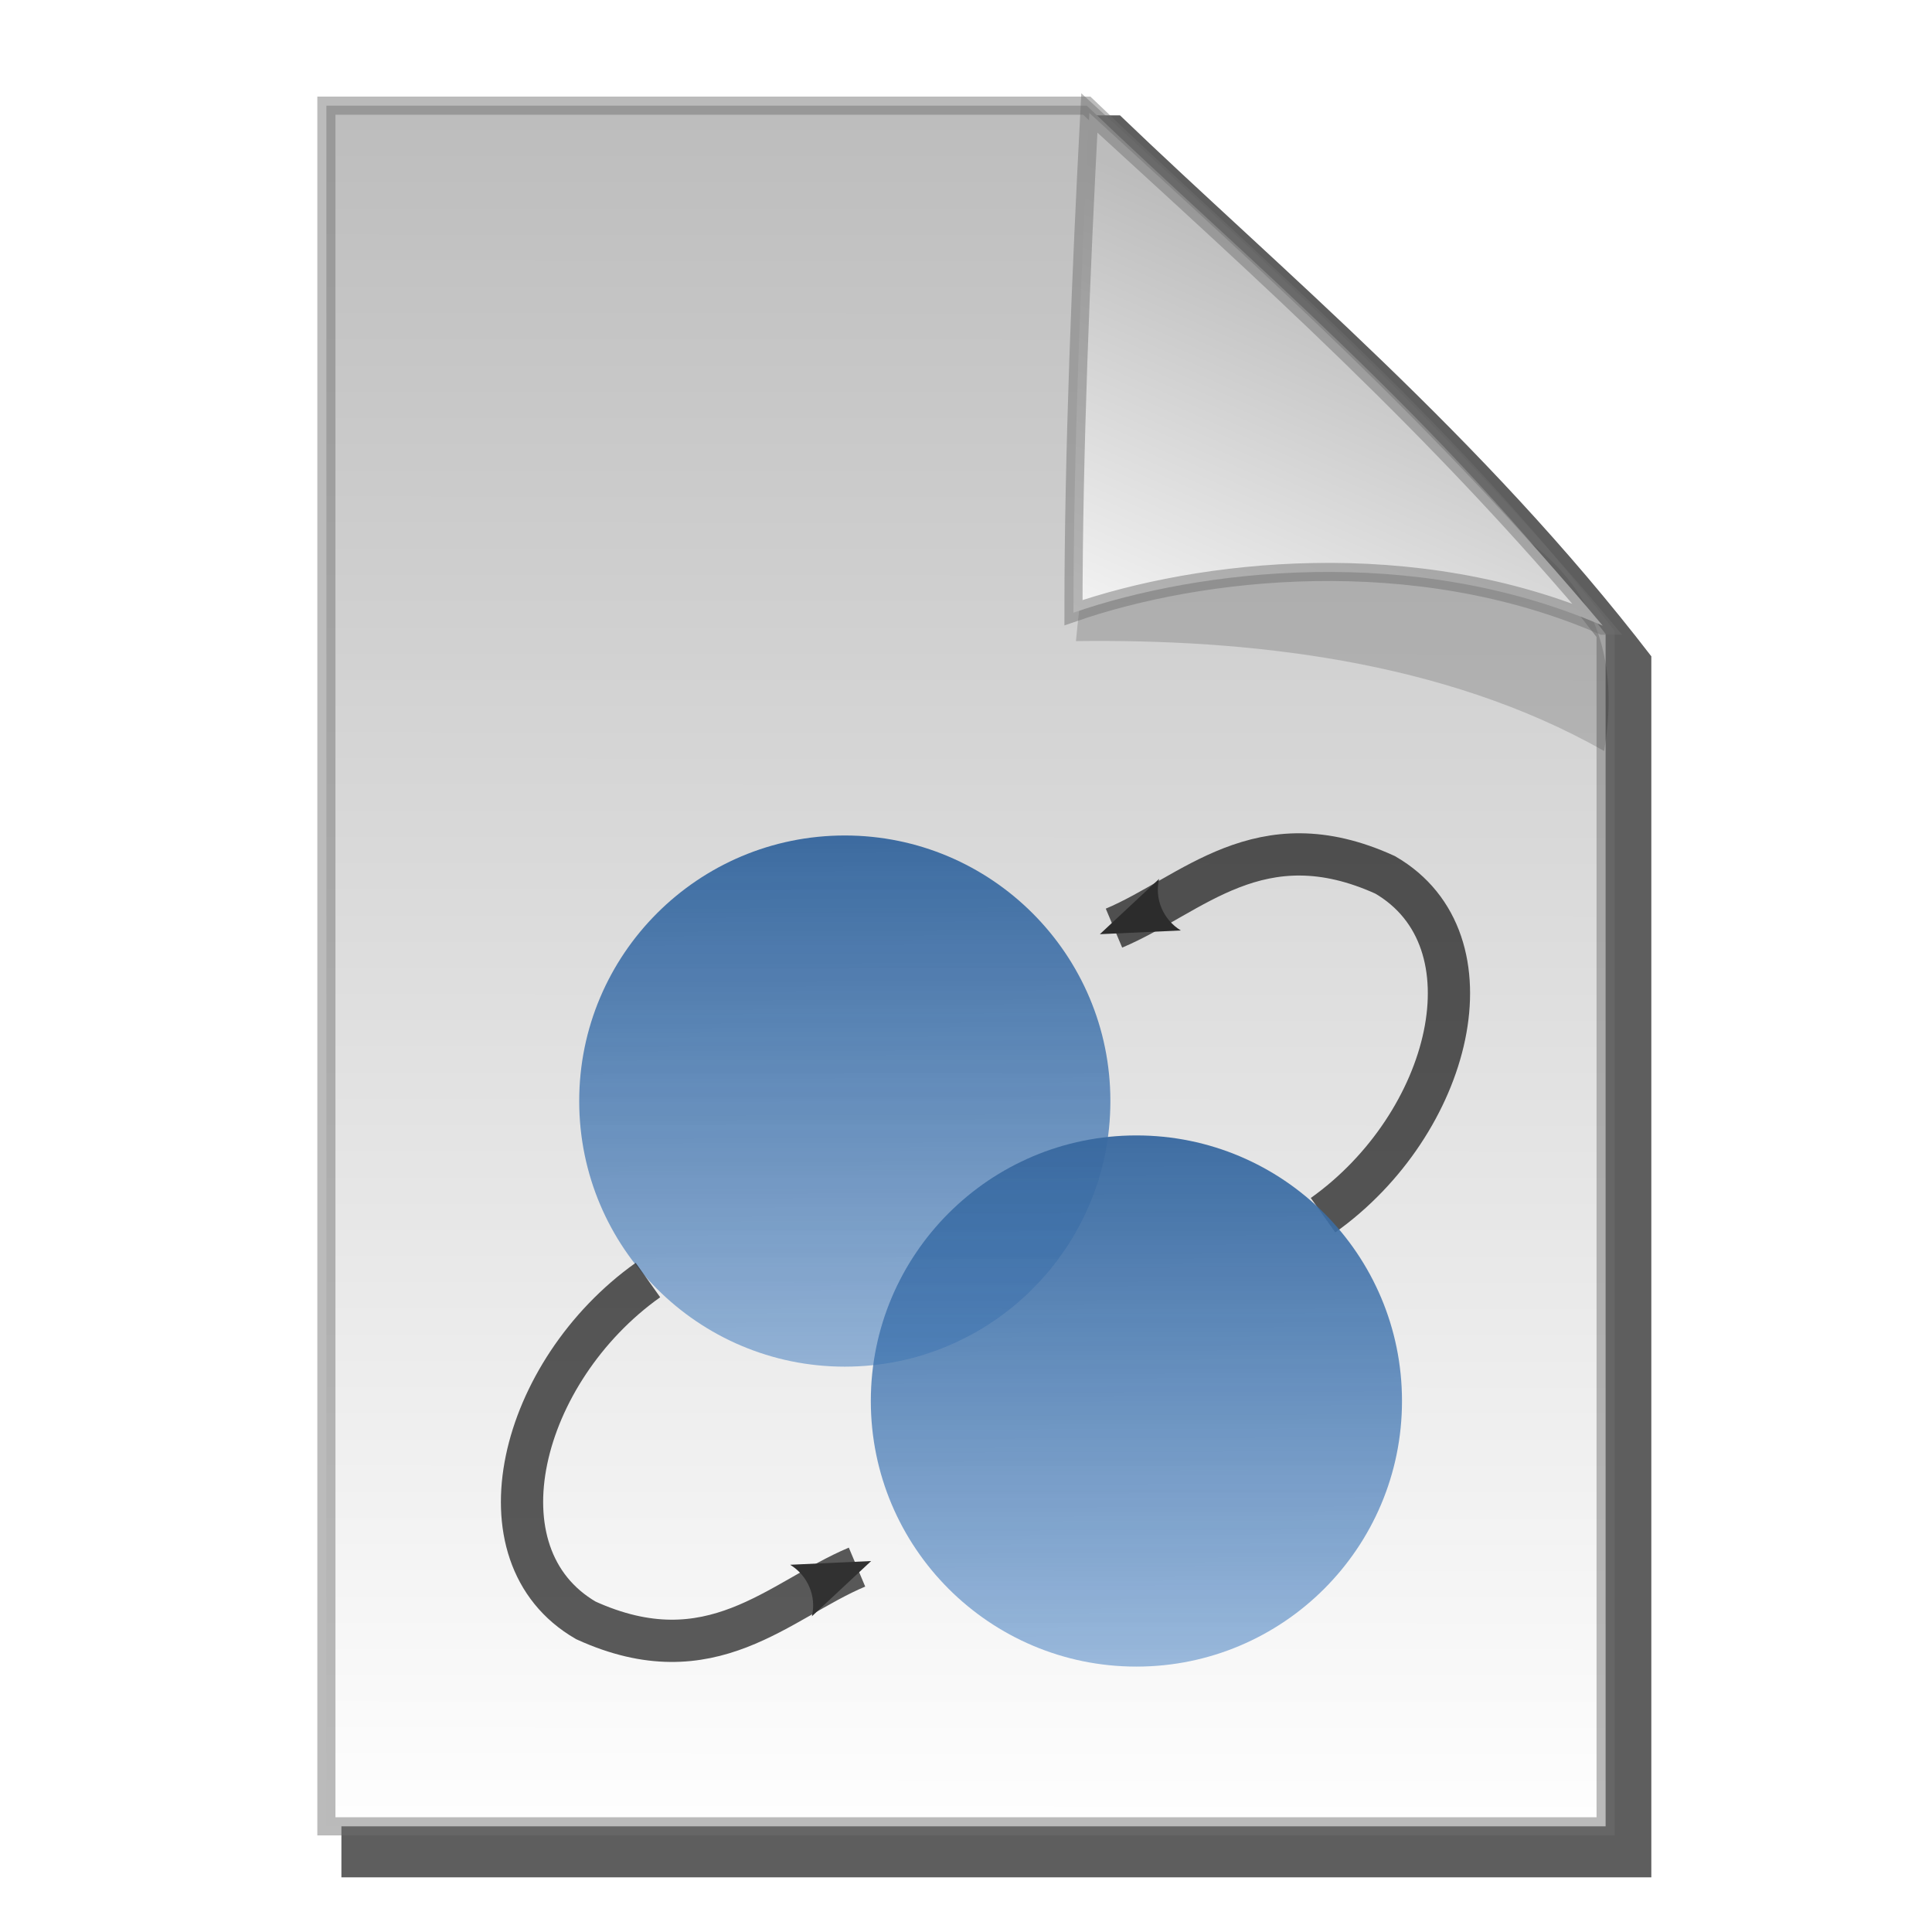 <?xml version="1.0" encoding="UTF-8" standalone="no"?>
<!-- Created with Inkscape (http://www.inkscape.org/) -->

<svg
   xmlns:dc="http://purl.org/dc/elements/1.1/"
   xmlns:cc="http://creativecommons.org/ns#"
   xmlns:rdf="http://www.w3.org/1999/02/22-rdf-syntax-ns#"
   xmlns:svg="http://www.w3.org/2000/svg"
   xmlns="http://www.w3.org/2000/svg"
   xmlns:xlink="http://www.w3.org/1999/xlink"
   xmlns:sodipodi="http://sodipodi.sourceforge.net/DTD/sodipodi-0.dtd"
   xmlns:inkscape="http://www.inkscape.org/namespaces/inkscape"
   width="32px"
   height="32px"
   id="svg2985"
   version="1.1"
   inkscape:version="0.48.2 r9819"
   sodipodi:docname="filetype_tm.svg">
  <defs
     id="defs2987">
    <linearGradient
       id="linearGradient3790">
      <stop
         style="stop-color:#bcbcbc;stop-opacity:1;"
         offset="0"
         id="stop3792" />
      <stop
         style="stop-color:#ffffff;stop-opacity:1;"
         offset="1"
         id="stop3794" />
    </linearGradient>
    <linearGradient
       inkscape:collect="always"
       xlink:href="#linearGradient3790"
       id="linearGradient3796"
       x1="12.865"
       y1="1.5"
       x2="12.85"
       y2="30.571"
       gradientUnits="userSpaceOnUse" />
    <linearGradient
       inkscape:collect="always"
       xlink:href="#linearGradient3790"
       id="linearGradient3804"
       x1="22.802"
       y1="4.228"
       x2="19.35"
       y2="12.013"
       gradientUnits="userSpaceOnUse"
       gradientTransform="translate(-0.134,0.371)" />
    <filter
       inkscape:collect="always"
       id="filter3838">
      <feGaussianBlur
         inkscape:collect="always"
         stdDeviation="0.497"
         id="feGaussianBlur3840" />
    </filter>
    <filter
       id="filter6191"
       inkscape:collect="always">
      <feGaussianBlur
         id="feGaussianBlur6193"
         stdDeviation="0.757"
         inkscape:collect="always" />
    </filter>
    <filter
       id="filter6183"
       inkscape:collect="always">
      <feGaussianBlur
         id="feGaussianBlur6185"
         stdDeviation="0.443"
         inkscape:collect="always" />
    </filter>
    <linearGradient
       y2="5.142"
       x2="3.156"
       y1="10.855"
       x1="5.976"
       gradientUnits="userSpaceOnUse"
       id="linearGradient6181"
       xlink:href="#linearGradient6060"
       inkscape:collect="always" />
    <linearGradient
       y2="15.813"
       x2="34.076"
       y1="15.813"
       x1="1.354"
       gradientUnits="userSpaceOnUse"
       id="linearGradient6179"
       xlink:href="#linearGradient6060"
       inkscape:collect="always" />
    <filter
       id="filter6135"
       inkscape:collect="always">
      <feGaussianBlur
         id="feGaussianBlur6137"
         stdDeviation="0.57"
         inkscape:collect="always" />
    </filter>
    <filter
       id="filter6131"
       inkscape:collect="always">
      <feGaussianBlur
         id="feGaussianBlur6133"
         stdDeviation="0.57"
         inkscape:collect="always" />
    </filter>
    <linearGradient
       y2="53.774"
       x2="-33.445"
       y1="37.123"
       x1="-46.386"
       gradientUnits="userSpaceOnUse"
       id="linearGradient6113"
       xlink:href="#linearGradient6060"
       inkscape:collect="always" />
    <linearGradient
       y2="67.677"
       x2="-31.551"
       y1="26.791"
       x1="-31.683"
       gradientUnits="userSpaceOnUse"
       id="linearGradient6105"
       xlink:href="#linearGradient3845"
       inkscape:collect="always" />
    <linearGradient
       y2="53.774"
       x2="-33.445"
       y1="37.123"
       x1="-46.386"
       gradientUnits="userSpaceOnUse"
       id="linearGradient6091"
       xlink:href="#linearGradient6060"
       inkscape:collect="always" />
    <linearGradient
       y2="53.774"
       x2="-33.445"
       y1="37.123"
       x1="-46.386"
       gradientUnits="userSpaceOnUse"
       id="linearGradient6058"
       xlink:href="#linearGradient6060"
       inkscape:collect="always" />
    <radialGradient
       gradientUnits="userSpaceOnUse"
       gradientTransform="matrix(1,0,0,1.005,0,-0.198)"
       r="15.302"
       fy="41.4"
       fx="-4.4"
       cy="41.4"
       cx="-4.4"
       id="radialGradient5960"
       xlink:href="#linearGradient5954"
       inkscape:collect="always" />
    <linearGradient
       y2="18.669"
       x2="4.567"
       y1="-14.331"
       x1="4.607"
       gradientUnits="userSpaceOnUse"
       id="linearGradient5871"
       xlink:href="#linearGradient5873"
       inkscape:collect="always" />
    <linearGradient
       y2="15.813"
       x2="34.076"
       y1="15.813"
       x1="1.354"
       gradientUnits="userSpaceOnUse"
       id="linearGradient5869"
       xlink:href="#linearGradient3964"
       inkscape:collect="always" />
    <linearGradient
       gradientUnits="userSpaceOnUse"
       y2="15.813"
       x2="34.076"
       y1="15.813"
       x1="1.354"
       id="linearGradient5867"
       xlink:href="#linearGradient3964"
       inkscape:collect="always" />
    <filter
       height="1.212"
       y="-0.106"
       width="1.215"
       x="-0.108"
       id="filter5834"
       inkscape:collect="always">
      <feGaussianBlur
         id="feGaussianBlur5836"
         stdDeviation="0.89"
         inkscape:collect="always" />
    </filter>
    <linearGradient
       y2="52.785"
       x2="-33.61"
       y1="66.798"
       x1="-26.107"
       gradientUnits="userSpaceOnUse"
       id="linearGradient3985"
       xlink:href="#linearGradient3805"
       inkscape:collect="always" />
    <linearGradient
       y2="53.774"
       x2="-33.445"
       y1="37.123"
       x1="-46.386"
       gradientUnits="userSpaceOnUse"
       id="linearGradient3983"
       xlink:href="#linearGradient3805"
       inkscape:collect="always" />
    <linearGradient
       y2="67.677"
       x2="-31.551"
       y1="26.791"
       x1="-31.683"
       gradientUnits="userSpaceOnUse"
       id="linearGradient3981"
       xlink:href="#linearGradient3851"
       inkscape:collect="always" />
    <linearGradient
       y2="67.677"
       x2="-31.551"
       y1="26.791"
       x1="-31.683"
       gradientUnits="userSpaceOnUse"
       id="linearGradient3979"
       xlink:href="#linearGradient3845"
       inkscape:collect="always" />
    <linearGradient
       y2="-0.814"
       x2="3.624"
       y1="21.125"
       x1="15.405"
       gradientUnits="userSpaceOnUse"
       id="linearGradient3957"
       xlink:href="#linearGradient3805"
       inkscape:collect="always" />
    <linearGradient
       y2="3.305"
       x2="-3.167"
       y1="-15.401"
       x1="-5.339"
       gradientUnits="userSpaceOnUse"
       id="linearGradient3955"
       xlink:href="#linearGradient3805"
       inkscape:collect="always" />
    <linearGradient
       y2="18.747"
       x2="1.628"
       y1="-8.949"
       x1="1.699"
       gradientUnits="userSpaceOnUse"
       id="linearGradient3951"
       xlink:href="#linearGradient3771"
       inkscape:collect="always" />
    <filter
       height="1.199"
       y="-0.1"
       width="1.23"
       x="-0.115"
       id="filter3929"
       inkscape:collect="always">
      <feGaussianBlur
         id="feGaussianBlur3931"
         stdDeviation="1.313"
         inkscape:collect="always" />
    </filter>
    <linearGradient
       y2="52.785"
       x2="-33.61"
       y1="66.798"
       x1="-26.107"
       gradientUnits="userSpaceOnUse"
       id="linearGradient3877"
       xlink:href="#linearGradient3805"
       inkscape:collect="always" />
    <filter
       height="1.214"
       y="-0.107"
       width="1.214"
       x="-0.107"
       id="filter3871"
       inkscape:collect="always">
      <feGaussianBlur
         id="feGaussianBlur3873"
         stdDeviation="1.691"
         inkscape:collect="always" />
    </filter>
    <linearGradient
       gradientUnits="userSpaceOnUse"
       y2="53.774"
       x2="-33.445"
       y1="37.123"
       x1="-46.386"
       id="linearGradient3869"
       xlink:href="#linearGradient3805"
       inkscape:collect="always" />
    <linearGradient
       gradientUnits="userSpaceOnUse"
       y2="67.677"
       x2="-31.551"
       y1="26.791"
       x1="-31.683"
       id="linearGradient3843"
       xlink:href="#linearGradient3851"
       inkscape:collect="always" />
    <linearGradient
       gradientUnits="userSpaceOnUse"
       y2="67.677"
       x2="-31.551"
       y1="26.791"
       x1="-31.683"
       id="linearGradient3835"
       xlink:href="#linearGradient3845"
       inkscape:collect="always" />
    <filter
       color-interpolation-filters="sRGB"
       height="1.199"
       y="-0.1"
       width="1.23"
       x="-0.115"
       id="filter3862"
       inkscape:collect="always">
      <feGaussianBlur
         id="feGaussianBlur3864"
         stdDeviation="1.313"
         inkscape:collect="always" />
    </filter>
    <linearGradient
       id="linearGradient3771">
      <stop
         id="stop3773"
         offset="0"
         style="stop-color:#188d0f;stop-opacity:1;" />
      <stop
         id="stop3775"
         offset="1"
         style="stop-color:#44ea37;stop-opacity:0.765;" />
    </linearGradient>
    <linearGradient
       id="linearGradient3805">
      <stop
         id="stop3807"
         offset="0"
         style="stop-color:#000000;stop-opacity:1;" />
      <stop
         id="stop3809"
         offset="1"
         style="stop-color:#000000;stop-opacity:0;" />
    </linearGradient>
    <linearGradient
       id="linearGradient3964">
      <stop
         style="stop-color:#094216;stop-opacity:1;"
         offset="0"
         id="stop3966" />
      <stop
         style="stop-color:#ffffff;stop-opacity:0.152;"
         offset="1"
         id="stop3968" />
    </linearGradient>
    <linearGradient
       id="linearGradient3845">
      <stop
         style="stop-color:#0f4a8d;stop-opacity:1;"
         offset="0"
         id="stop3847" />
      <stop
         style="stop-color:#135eb3;stop-opacity:0.513;"
         offset="1"
         id="stop3849" />
    </linearGradient>
    <linearGradient
       id="linearGradient3851">
      <stop
         id="stop3853"
         offset="0"
         style="stop-color:#091042;stop-opacity:1;" />
      <stop
         id="stop3855"
         offset="1"
         style="stop-color:#ffffff;stop-opacity:1;" />
    </linearGradient>
    <marker
       style="overflow:visible;"
       id="Arrow1Lend"
       refX="0.0"
       refY="0.0"
       orient="auto"
       inkscape:stockid="Arrow1Lend">
      <path
         transform="scale(0.8) rotate(180) translate(12.5,0)"
         style="fill-rule:evenodd;stroke:#000000;stroke-width:1.0pt;marker-start:none;"
         d="M 0.0,0.0 L 5.0,-5.0 L -12.5,0.0 L 5.0,5.0 L 0.0,0.0 z "
         id="path4014" />
    </marker>
    <marker
       style="overflow:visible"
       id="TriangleOutL"
       refX="0.0"
       refY="0.0"
       orient="auto"
       inkscape:stockid="TriangleOutL">
      <path
         transform="scale(0.8)"
         style="fill-rule:evenodd;stroke:#000000;stroke-width:1.0pt;marker-start:none"
         d="M 5.77,0.0 L -2.88,5.0 L -2.88,-5.0 L 5.77,0.0 z "
         id="path4154" />
    </marker>
    <marker
       style="overflow:visible;"
       id="Arrow2Mend"
       refX="0.0"
       refY="0.0"
       orient="auto"
       inkscape:stockid="Arrow2Mend">
      <path
         transform="scale(0.6) rotate(180) translate(0,0)"
         d="M 8.719,4.034 L -2.207,0.016 L 8.719,-4.002 C 6.973,-1.63 6.983,1.616 8.719,4.034 z "
         style="font-size:12.0;fill-rule:evenodd;stroke-width:0.625;stroke-linejoin:round;"
         id="path4038" />
    </marker>
    <marker
       style="overflow:visible;"
       id="Arrow2Send"
       refX="0.0"
       refY="0.0"
       orient="auto"
       inkscape:stockid="Arrow2Send">
      <path
         transform="scale(0.3) rotate(180) translate(-2.3,0)"
         d="M 8.719,4.034 L -2.207,0.016 L 8.719,-4.002 C 6.973,-1.63 6.983,1.616 8.719,4.034 z "
         style="font-size:12.0;fill-rule:evenodd;stroke-width:0.625;stroke-linejoin:round;"
         id="path4044" />
    </marker>
    <marker
       style="overflow:visible;"
       id="Arrow2Lend"
       refX="0.0"
       refY="0.0"
       orient="auto"
       inkscape:stockid="Arrow2Lend">
      <path
         transform="scale(1.1) rotate(180) translate(1,0)"
         d="M 8.719,4.034 L -2.207,0.016 L 8.719,-4.002 C 6.973,-1.63 6.983,1.616 8.719,4.034 z "
         style="font-size:12.0;fill-rule:evenodd;stroke-width:0.625;stroke-linejoin:round;"
         id="path4032" />
    </marker>
    <linearGradient
       id="linearGradient5873">
      <stop
         id="stop5875"
         offset="0"
         style="stop-color:#094216;stop-opacity:1;" />
      <stop
         id="stop5877"
         offset="1"
         style="stop-color:#ffffff;stop-opacity:0;" />
    </linearGradient>
    <linearGradient
       id="linearGradient5954">
      <stop
         id="stop5956"
         offset="0"
         style="stop-color:#f8f6c8;stop-opacity:1;" />
      <stop
         id="stop5958"
         offset="1"
         style="stop-color:#faf9e0;stop-opacity:0;" />
    </linearGradient>
    <linearGradient
       id="linearGradient6060">
      <stop
         style="stop-color:#ffffff;stop-opacity:1;"
         offset="0"
         id="stop6062" />
      <stop
         style="stop-color:#ffffff;stop-opacity:0;"
         offset="1"
         id="stop6064" />
    </linearGradient>
    <linearGradient
       inkscape:collect="always"
       xlink:href="#linearGradient3845"
       id="linearGradient5597"
       gradientUnits="userSpaceOnUse"
       x1="-31.683"
       y1="26.791"
       x2="-31.551"
       y2="67.677" />
    <filter
       inkscape:collect="always"
       id="filter5599">
      <feGaussianBlur
         inkscape:collect="always"
         stdDeviation="0.256"
         id="feGaussianBlur5601" />
    </filter>
  </defs>
  <sodipodi:namedview
     id="base"
     pagecolor="#ffffff"
     bordercolor="#666666"
     borderopacity="1.0"
     inkscape:pageopacity="0.0"
     inkscape:pageshadow="2"
     inkscape:zoom="1"
     inkscape:cx="14.375777"
     inkscape:cy="16"
     inkscape:current-layer="layer1"
     showgrid="true"
     inkscape:grid-bbox="true"
     inkscape:document-units="px"
     inkscape:window-width="1388"
     inkscape:window-height="856"
     inkscape:window-x="52"
     inkscape:window-y="0"
     inkscape:window-maximized="0" />
  <g
     id="layer1"
     inkscape:label="Layer 1"
     inkscape:groupmode="layer">
    <path
       sodipodi:nodetypes="cccccc"
       inkscape:connector-curvature="0"
       id="path3824"
       d="m 18,1.75 -12.594,0 0,28.5 21.188,0 0,-19.75 C 23.866,6.951 20.604,4.25 18,1.75 z"
       style="fill:#5e5e5e;fill-opacity:1;stroke:none;filter:url(#filter3838)"
       transform="matrix(1.024,0,0,1.024,0.119,0.119)" />
    <path
       style="fill:url(#linearGradient3796);fill-opacity:1;stroke:#6e6e6e;stroke-width:0.3;stroke-linecap:butt;stroke-linejoin:miter;stroke-miterlimit:4;stroke-opacity:0.471;stroke-dasharray:none"
       d="m 18,1.75 -12.594,0 0,28.5 21.188,0 0,-19.75 C 23.866,6.951 20.604,4.25 18,1.75 z"
       id="path3001"
       inkscape:connector-curvature="0"
       sodipodi:nodetypes="cccccc" />
    <path
       sodipodi:nodetypes="cccc"
       inkscape:connector-curvature="0"
       id="path3806"
       d="m 26.949,12.424 c 0.421,-4.527 -4.784,-4.184 -8.579,-5.593 0.156,2.67 -0.23,1.76 -0.283,4.433 2.814,-0.248 6.088,-0.151 8.862,1.159 z"
       style="opacity:0.4;fill:#000000;fill-opacity:1;stroke:none;filter:url(#filter5599)"
       transform="matrix(0.997,0.075,-0.075,0.997,0.633,-1.968)" />
    <path
       style="fill:url(#linearGradient3804);fill-opacity:1;stroke:#6e6e6e;stroke-width:0.3;stroke-miterlimit:4;stroke-opacity:0.471;stroke-dasharray:none"
       d="m 26.546,10.363 c -2.778,-3.312 -5.596,-5.824 -8.503,-8.492 -0.137,2.608 -0.263,5.62 -0.263,8.277 2.084,-0.721 5.633,-1.145 8.765,0.215 z"
       id="rect2993"
       inkscape:connector-curvature="0"
       sodipodi:nodetypes="cccc" />
    <g
       transform="matrix(0.23,0,0,0.23,9.371,21.025)"
       inkscape:label="Layer 1"
       id="layer1-1"
       style="opacity:0.8">
      <g
         transform="matrix(1.328,0,0,1.328,-1.385,8.919)"
         id="g3969"
         style="stroke:none">
        <g
           id="g3971"
           style="stroke:none">
          <path
             sodipodi:type="arc"
             style="fill:url(#linearGradient5597);fill-opacity:1;stroke:none"
             id="path3973"
             sodipodi:cx="-32.166668"
             sodipodi:cy="48.333332"
             sodipodi:rx="19"
             sodipodi:ry="19"
             d="m -13.167,48.333 c 0,10.493 -8.507,19 -19,19 -10.493,0 -19,-8.507 -19,-19 0,-10.493 8.507,-19 19,-19 10.493,0 19,8.507 19,19 z"
             transform="matrix(0.758,0,0,0.758,40.556,-52.48)" />
        </g>
        <path
           sodipodi:type="arc"
           style="fill:none;stroke:none;filter:url(#filter3871)"
           id="path3975"
           sodipodi:cx="-32.166668"
           sodipodi:cy="48.333332"
           sodipodi:rx="19"
           sodipodi:ry="19"
           d="m -13.167,48.333 c 0,10.493 -8.507,19 -19,19 -10.493,0 -19,-8.507 -19,-19 0,-10.493 8.507,-19 19,-19 10.493,0 19,8.507 19,19 z"
           transform="matrix(0.758,0,0,0.758,42.181,-50.73)" />
        <path
           transform="matrix(0.758,0,0,0.758,41.306,-52.23)"
           d="m -13.167,48.333 c 0,10.493 -8.507,19 -19,19 -10.493,0 -19,-8.507 -19,-19 0,-10.493 8.507,-19 19,-19 10.493,0 19,8.507 19,19 z"
           sodipodi:ry="19"
           sodipodi:rx="19"
           sodipodi:cy="48.333332"
           sodipodi:cx="-32.166668"
           id="path3977"
           style="fill:none;stroke:none;filter:url(#filter3871)"
           sodipodi:type="arc" />
      </g>
      <g
         transform="translate(0.433,0.433)"
         id="g4861">
        <g
           transform="translate(-0.6,-0.3)"
           id="g5838">
          <g
             id="g4854">
            <path
               style="opacity:0.8;fill:none;stroke:#000000;stroke-width:3.043;stroke-linecap:butt;stroke-linejoin:miter;stroke-miterlimit:4;stroke-opacity:1;stroke-dasharray:none;marker-mid:none;marker-end:url(#Arrow2Mend)"
               d="m 54.701,-4.036 c 9.224,-6.565 12.597,-19.787 4.473,-24.507 -9.047,-4.124 -13.907,1.468 -19.529,3.835"
               id="path4006"
               inkscape:connector-curvature="0"
               sodipodi:nodetypes="ccc" />
            <path
               sodipodi:nodetypes="ccc"
               inkscape:connector-curvature="0"
               id="path5603"
               d="M 6.083,0.634 C -3.14,7.199 -6.514,20.422 1.611,25.142 10.657,29.265 15.517,23.673 21.14,21.307"
               style="opacity:0.8;fill:none;stroke:#000000;stroke-width:3.043;stroke-linecap:butt;stroke-linejoin:miter;stroke-miterlimit:4;stroke-opacity:1;stroke-dasharray:none;marker-mid:none;marker-end:url(#Arrow2Mend)" />
          </g>
        </g>
      </g>
      <g
         id="g6093"
         transform="matrix(1.328,0,0,1.328,19.615,30.519)"
         style="stroke:none">
        <g
           id="g6095"
           style="stroke:none">
          <path
             transform="matrix(0.758,0,0,0.758,40.556,-52.48)"
             d="m -13.167,48.333 c 0,10.493 -8.507,19 -19,19 -10.493,0 -19,-8.507 -19,-19 0,-10.493 8.507,-19 19,-19 10.493,0 19,8.507 19,19 z"
             sodipodi:ry="19"
             sodipodi:rx="19"
             sodipodi:cy="48.333332"
             sodipodi:cx="-32.166668"
             id="path6097"
             style="fill:url(#linearGradient6105);fill-opacity:1;stroke:none"
             sodipodi:type="arc" />
        </g>
        <path
           transform="matrix(0.758,0,0,0.758,42.181,-50.73)"
           d="m -13.167,48.333 c 0,10.493 -8.507,19 -19,19 -10.493,0 -19,-8.507 -19,-19 0,-10.493 8.507,-19 19,-19 10.493,0 19,8.507 19,19 z"
           sodipodi:ry="19"
           sodipodi:rx="19"
           sodipodi:cy="48.333332"
           sodipodi:cx="-32.166668"
           id="path6099"
           style="fill:none;stroke:none;filter:url(#filter3871)"
           sodipodi:type="arc" />
        <path
           sodipodi:type="arc"
           style="fill:none;stroke:none;filter:url(#filter3871)"
           id="path6101"
           sodipodi:cx="-32.166668"
           sodipodi:cy="48.333332"
           sodipodi:rx="19"
           sodipodi:ry="19"
           d="m -13.167,48.333 c 0,10.493 -8.507,19 -19,19 -10.493,0 -19,-8.507 -19,-19 0,-10.493 8.507,-19 19,-19 10.493,0 19,8.507 19,19 z"
           transform="matrix(0.758,0,0,0.758,41.306,-52.23)" />
      </g>
    </g>
  </g>
</svg>
